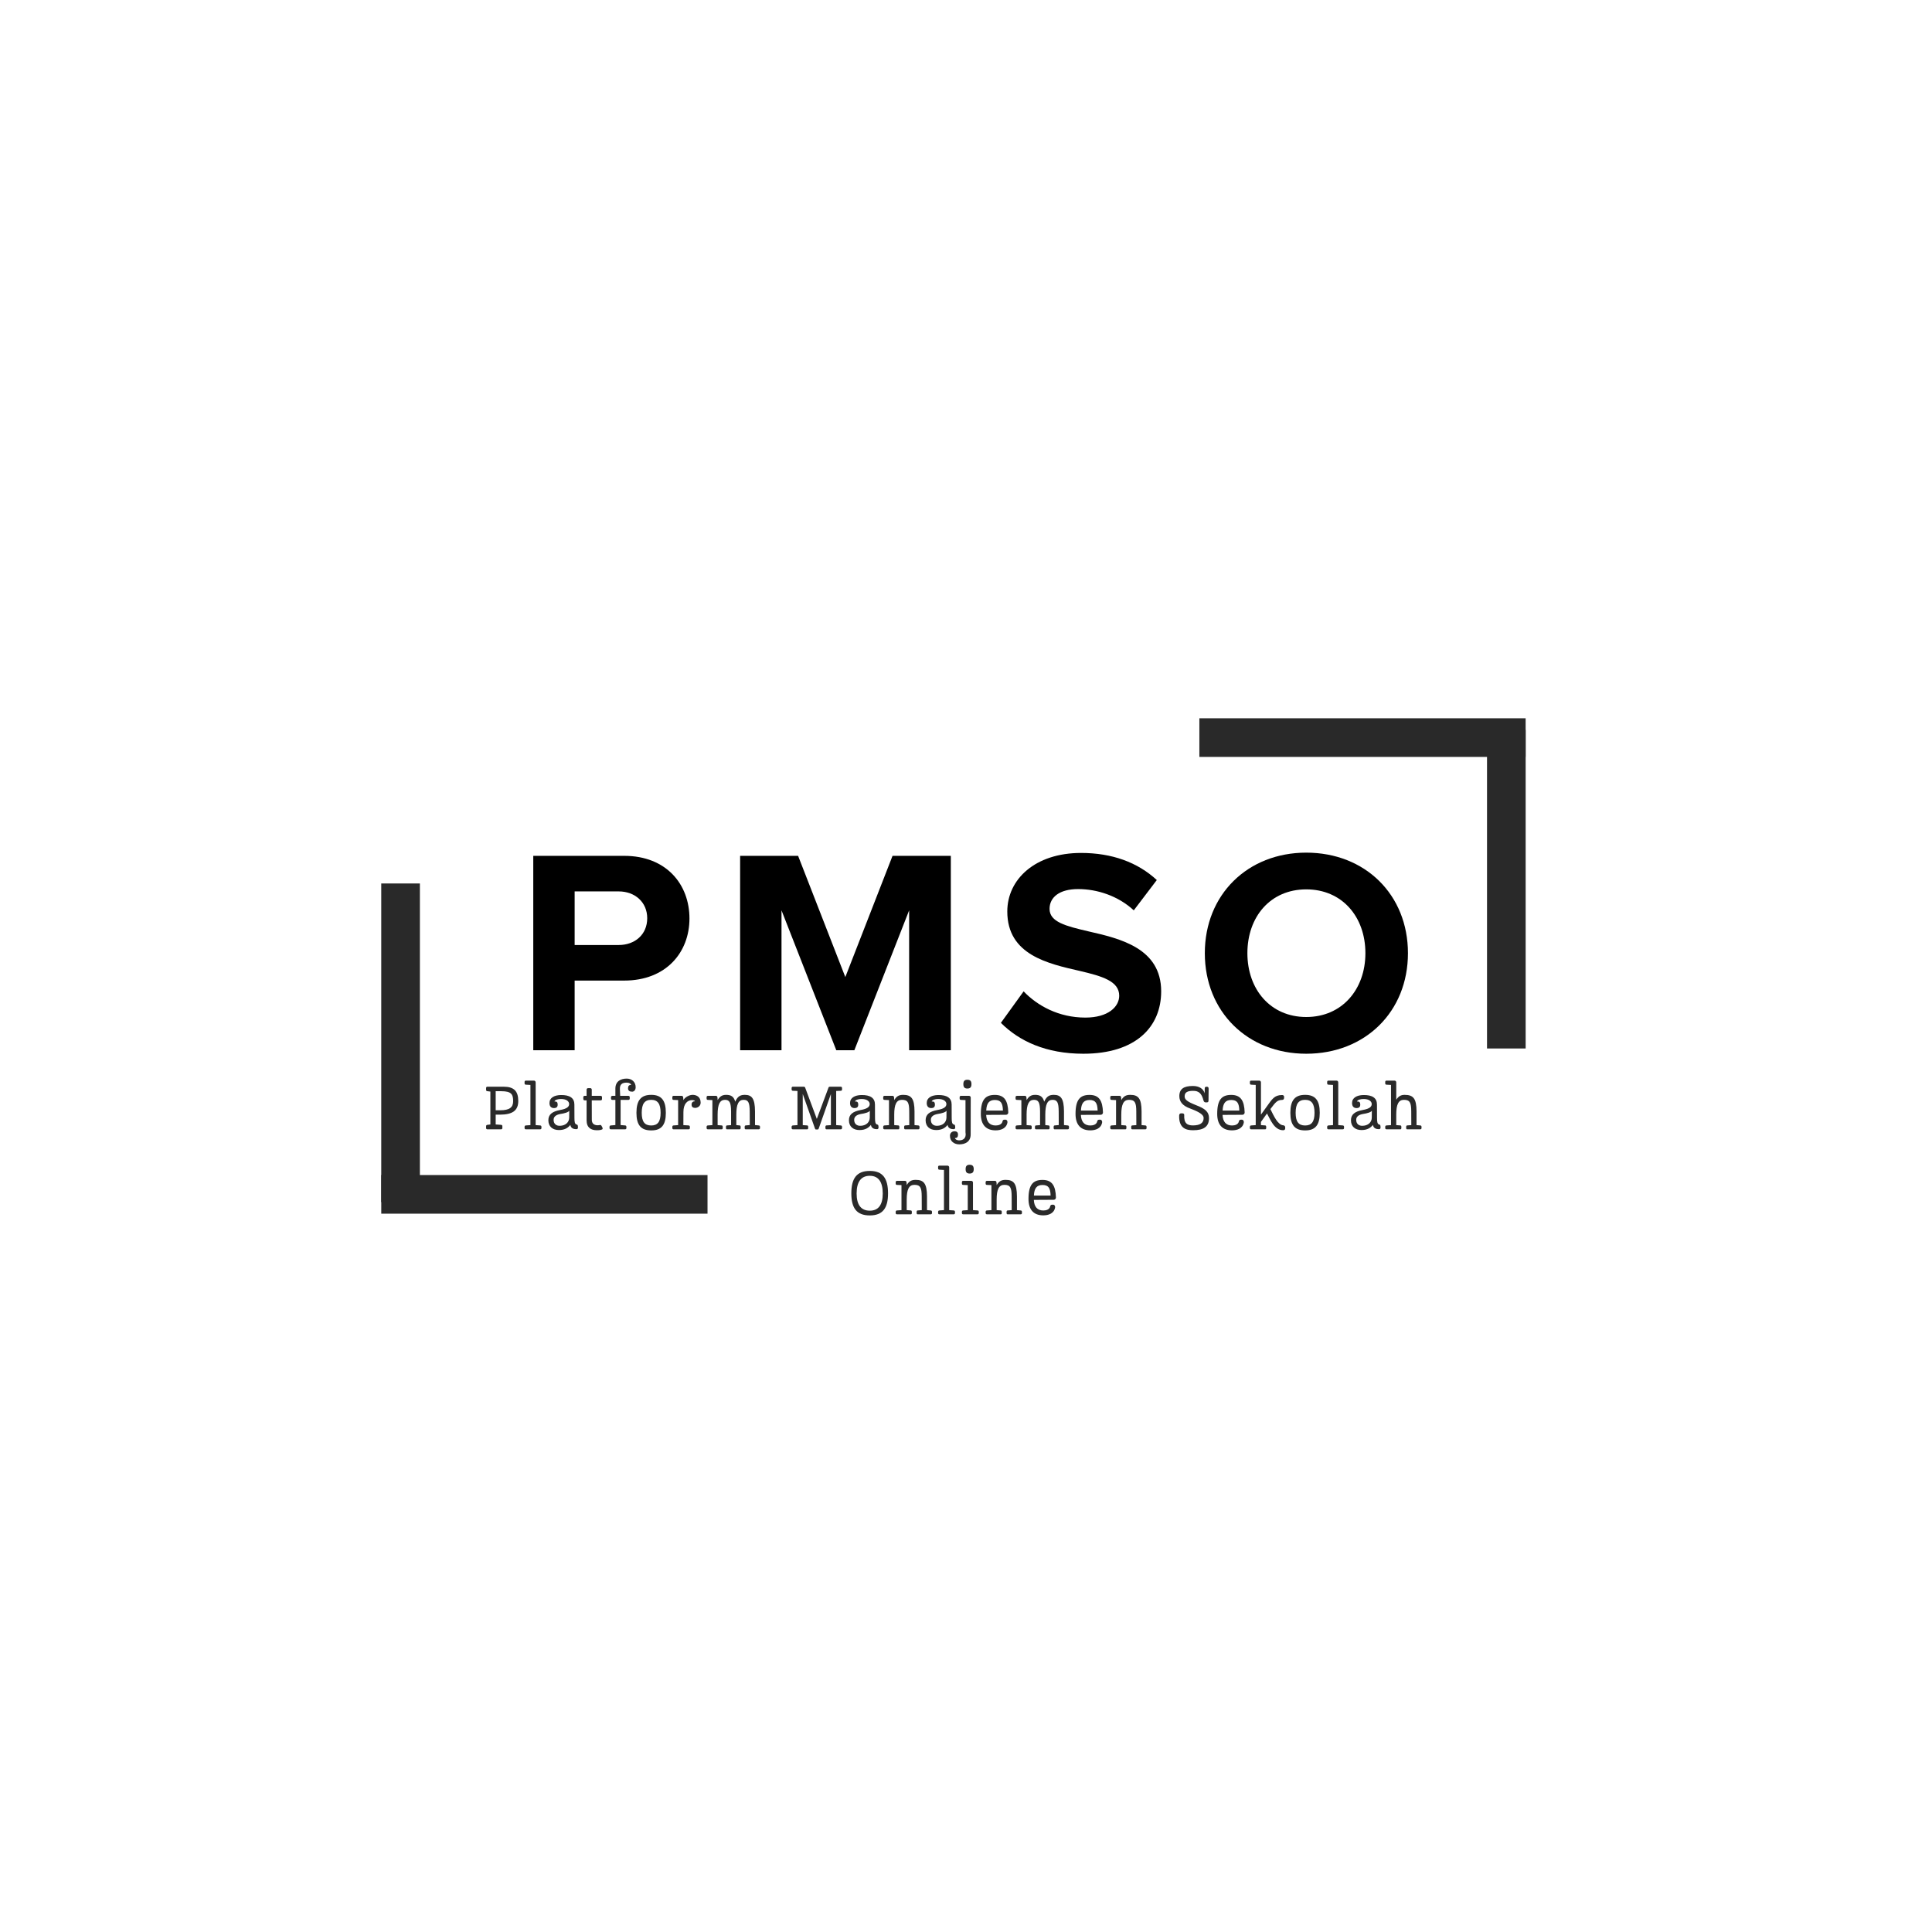 <svg xmlns="http://www.w3.org/2000/svg" xmlns:xlink="http://www.w3.org/1999/xlink" width="500" zoomAndPan="magnify" viewBox="0 0 375 375" height="500" preserveAspectRatio="xMidYMid meet" version="1.0"><defs><g/></defs><g fill="#000000" fill-opacity="1"><g transform="translate(99.773, 203.849)"><g><path d="M 11.766 0 L 11.766 -13.52 L 21.383 -13.52 C 29.527 -13.52 34.051 -19.004 34.051 -25.566 C 34.051 -32.184 29.582 -37.73 21.383 -37.73 L 3.734 -37.73 L 3.734 0 Z M 25.852 -25.625 C 25.852 -22.457 23.473 -20.422 20.309 -20.422 L 11.766 -20.422 L 11.766 -30.828 L 20.309 -30.828 C 23.473 -30.828 25.852 -28.734 25.852 -25.625 Z M 25.852 -25.625 "/></g></g></g><g fill="#000000" fill-opacity="1"><g transform="translate(130.254, 203.849)"><g/></g></g><g fill="#000000" fill-opacity="1"><g transform="translate(139.924, 203.849)"><g><path d="M 44.629 0 L 44.629 -37.73 L 33.316 -37.73 L 24.152 -14.199 L 14.988 -37.73 L 3.734 -37.73 L 3.734 0 L 11.766 0 L 11.766 -27.152 L 22.398 0 L 25.906 0 L 36.539 -27.152 L 36.539 0 Z M 44.629 0 "/></g></g></g><g fill="#000000" fill-opacity="1"><g transform="translate(183.47, 203.849)"><g/></g></g><g fill="#000000" fill-opacity="1"><g transform="translate(193.14, 203.849)"><g><path d="M 1.133 -5.316 C 4.695 -1.754 9.898 0.68 17.141 0.68 C 27.32 0.68 32.242 -4.523 32.242 -11.426 C 32.242 -19.797 24.324 -21.664 18.102 -23.078 C 13.746 -24.098 10.578 -24.887 10.578 -27.434 C 10.578 -29.695 12.5 -31.281 16.121 -31.281 C 19.797 -31.281 23.871 -29.98 26.926 -27.152 L 31.395 -33.035 C 27.66 -36.484 22.684 -38.293 16.688 -38.293 C 7.805 -38.293 2.375 -33.203 2.375 -26.926 C 2.375 -18.496 10.293 -16.801 16.461 -15.387 C 20.816 -14.367 24.098 -13.406 24.098 -10.578 C 24.098 -8.43 21.945 -6.336 17.535 -6.336 C 12.332 -6.336 8.203 -8.656 5.543 -11.426 Z M 1.133 -5.316 "/></g></g></g><g fill="#000000" fill-opacity="1"><g transform="translate(222.264, 203.849)"><g/></g></g><g fill="#000000" fill-opacity="1"><g transform="translate(231.934, 203.849)"><g><path d="M 1.922 -18.836 C 1.922 -7.465 10.238 0.68 21.609 0.68 C 33.035 0.68 41.348 -7.465 41.348 -18.836 C 41.348 -30.207 33.035 -38.352 21.609 -38.352 C 10.238 -38.352 1.922 -30.207 1.922 -18.836 Z M 33.09 -18.836 C 33.09 -11.82 28.566 -6.449 21.609 -6.449 C 14.648 -6.449 10.184 -11.82 10.184 -18.836 C 10.184 -25.906 14.648 -31.223 21.609 -31.223 C 28.566 -31.223 33.09 -25.906 33.09 -18.836 Z M 33.09 -18.836 "/></g></g></g><path stroke-linecap="butt" transform="matrix(0.75, 0, 0, 0.75, 74.005, 228.073)" fill="none" stroke-linejoin="miter" d="M -0.001 5.001 L 84.431 5.001 " stroke="#292929" stroke-width="10" stroke-opacity="1" stroke-miterlimit="4"/><path stroke-linecap="butt" transform="matrix(0, 0.75, -0.75, 0, 81.501, 171.479)" fill="none" stroke-linejoin="miter" d="M 0.001 5.001 L 82.465 5.001 " stroke="#292929" stroke-width="10" stroke-opacity="1" stroke-miterlimit="4"/><path stroke-linecap="butt" transform="matrix(-0.75, 0, 0, -0.75, 296.123, 146.919)" fill="none" stroke-linejoin="miter" d="M -0.002 5.002 L 84.435 5.002 " stroke="#292929" stroke-width="10" stroke-opacity="1" stroke-miterlimit="4"/><path stroke-linecap="butt" transform="matrix(0, -0.75, 0.75, 0, 288.627, 203.513)" fill="none" stroke-linejoin="miter" d="M 0.001 5.002 L 82.465 5.002 " stroke="#292929" stroke-width="10" stroke-opacity="1" stroke-miterlimit="4"/><g fill="#292929" fill-opacity="1"><g transform="translate(93.681, 219.202)"><g><path d="M 0.957 0 L 3.547 0 C 3.758 0 3.828 -0.082 3.828 -0.309 L 3.828 -0.555 C 3.828 -0.781 3.758 -0.863 3.547 -0.875 L 2.531 -0.945 L 2.531 -2.848 L 3.379 -2.848 C 5.852 -2.859 6.914 -3.688 6.914 -5.496 C 6.914 -7.41 6.086 -8.262 4.102 -8.273 L 0.957 -8.273 C 0.734 -8.273 0.672 -8.191 0.672 -7.977 L 0.672 -7.707 C 0.672 -7.48 0.746 -7.398 0.957 -7.398 L 1.5 -7.328 L 1.5 -0.945 L 0.957 -0.875 C 0.746 -0.863 0.672 -0.781 0.672 -0.555 L 0.672 -0.309 C 0.672 -0.082 0.734 0 0.957 0 Z M 2.531 -3.699 L 2.531 -7.398 L 3.641 -7.398 C 5.613 -7.398 5.922 -6.75 5.922 -5.461 C 5.922 -4.242 5.188 -3.699 3.414 -3.699 Z M 2.531 -3.699 "/></g></g></g><g fill="#292929" fill-opacity="1"><g transform="translate(101.146, 219.202)"><g><path d="M 0.957 0 L 3.664 0 C 3.879 0 3.949 -0.082 3.949 -0.309 L 3.949 -0.438 C 3.949 -0.66 3.879 -0.746 3.676 -0.758 L 2.824 -0.816 L 2.824 -9.113 C 2.824 -9.301 2.684 -9.457 2.492 -9.457 L 0.957 -9.457 C 0.734 -9.457 0.672 -9.375 0.672 -9.148 L 0.672 -8.973 C 0.672 -8.746 0.746 -8.664 0.957 -8.664 L 1.809 -8.617 L 1.809 -0.816 L 0.957 -0.758 C 0.746 -0.746 0.672 -0.66 0.672 -0.438 L 0.672 -0.309 C 0.672 -0.082 0.734 0 0.957 0 Z M 0.957 0 "/></g></g></g><g fill="#292929" fill-opacity="1"><g transform="translate(105.765, 219.202)"><g><path d="M 2.73 0.141 C 3.902 0.141 4.539 -0.344 4.941 -0.863 C 5.012 -0.297 5.461 0 6.184 -0.035 C 6.336 -0.047 6.43 -0.199 6.418 -0.379 L 6.395 -0.66 C 6.383 -0.793 6.301 -0.91 6.172 -0.934 C 5.781 -0.992 5.734 -1.512 5.734 -2.223 L 5.723 -4.812 C 5.723 -6.074 4.836 -6.691 3.062 -6.656 C 1.82 -6.621 0.887 -6.133 0.887 -5.105 C 0.887 -4.48 1.195 -4.137 1.727 -4.125 C 2.246 -4.125 2.48 -4.324 2.48 -4.812 C 2.48 -5.262 2.281 -5.438 1.855 -5.402 C 1.926 -5.734 2.555 -5.875 3.062 -5.887 C 4.23 -5.91 4.703 -5.379 4.703 -4.918 C 4.703 -4.457 4.422 -4.008 2.93 -3.746 C 1.453 -3.465 0.672 -2.906 0.672 -1.762 C 0.672 -0.566 1.465 0.141 2.73 0.141 Z M 1.691 -1.809 C 1.668 -2.457 2.176 -2.836 3.016 -2.98 C 3.758 -3.086 4.598 -3.32 4.727 -3.617 L 4.715 -2.27 C 4.703 -1.371 4.02 -0.734 2.98 -0.688 C 2.188 -0.637 1.703 -1.086 1.691 -1.809 Z M 1.691 -1.809 "/></g></g></g><g fill="#292929" fill-opacity="1"><g transform="translate(112.427, 219.202)"><g><path d="M 3.414 0.176 C 3.938 0.176 4.242 0.129 4.492 -0.012 C 4.562 -0.07 4.562 -0.211 4.504 -0.344 L 4.324 -0.688 C 4.219 -0.84 4.125 -0.863 4.02 -0.84 C 3.488 -0.711 2.445 -0.734 2.445 -1.855 L 2.434 -5.625 L 4.148 -5.625 C 4.352 -5.625 4.422 -5.723 4.422 -5.934 L 4.422 -6.195 C 4.422 -6.406 4.352 -6.5 4.148 -6.5 L 2.434 -6.5 L 2.434 -7.695 C 2.434 -7.859 2.316 -7.992 2.164 -7.992 L 1.715 -7.992 C 1.547 -7.992 1.43 -7.859 1.43 -7.695 L 1.43 -6.5 L 1.074 -6.5 C 0.863 -6.5 0.793 -6.406 0.793 -6.195 L 0.793 -5.934 C 0.793 -5.723 0.875 -5.625 1.074 -5.625 L 1.43 -5.625 L 1.43 -1.75 C 1.43 -0.32 2.293 0.176 3.414 0.176 Z M 3.414 0.176 "/></g></g></g><g fill="#292929" fill-opacity="1"><g transform="translate(117.636, 219.202)"><g><path d="M 0.957 0 L 3.664 0 C 3.879 0 3.949 -0.082 3.949 -0.309 L 3.949 -0.438 C 3.949 -0.66 3.879 -0.746 3.676 -0.758 L 2.824 -0.828 L 2.824 -5.711 L 4.312 -5.711 C 4.527 -5.711 4.598 -5.805 4.598 -6.016 L 4.598 -6.195 C 4.598 -6.406 4.516 -6.5 4.312 -6.5 L 2.742 -6.5 L 2.684 -7.789 C 2.637 -8.793 3.203 -9.066 4.008 -9.066 C 4.539 -9.066 4.824 -8.828 4.871 -8.617 C 4.457 -8.641 4.266 -8.402 4.266 -7.977 C 4.266 -7.504 4.562 -7.305 5.082 -7.305 C 5.461 -7.328 5.746 -7.648 5.746 -8.18 C 5.746 -9.207 4.977 -9.848 4.008 -9.848 C 2.883 -9.848 1.809 -9.352 1.809 -7.906 L 1.809 -6.5 L 1.254 -6.5 C 1.051 -6.5 0.957 -6.406 0.957 -6.195 L 0.957 -6.016 C 0.957 -5.805 1.039 -5.711 1.242 -5.711 L 1.809 -5.711 L 1.809 -0.828 L 0.957 -0.758 C 0.746 -0.746 0.672 -0.66 0.672 -0.438 L 0.672 -0.309 C 0.672 -0.082 0.734 0 0.957 0 Z M 0.957 0 "/></g></g></g><g fill="#292929" fill-opacity="1"><g transform="translate(122.775, 219.202)"><g><path d="M 3.629 0.211 C 5.602 0.211 6.465 -0.828 6.465 -3.203 C 6.465 -5.625 5.602 -6.691 3.629 -6.691 C 1.633 -6.691 0.758 -5.625 0.758 -3.203 C 0.758 -0.828 1.633 0.211 3.629 0.211 Z M 1.785 -3.203 C 1.785 -4.953 2.352 -5.723 3.629 -5.723 C 4.883 -5.723 5.449 -4.953 5.449 -3.203 C 5.449 -1.488 4.883 -0.746 3.629 -0.746 C 2.352 -0.746 1.785 -1.488 1.785 -3.203 Z M 1.785 -3.203 "/></g></g></g><g fill="#292929" fill-opacity="1"><g transform="translate(130.004, 219.202)"><g><path d="M 0.77 0 L 3.617 0 C 3.84 0 3.902 -0.082 3.902 -0.309 L 3.902 -0.438 C 3.902 -0.66 3.828 -0.746 3.617 -0.758 L 2.637 -0.816 L 2.648 -3.367 C 2.648 -4.965 3.43 -5.672 4.34 -5.672 C 4.645 -5.672 4.883 -5.566 4.883 -5.438 C 4.504 -5.461 4.23 -5.234 4.23 -4.812 C 4.23 -4.363 4.445 -4.16 4.977 -4.16 C 5.449 -4.184 5.992 -4.527 5.992 -5.188 C 5.992 -6.383 5.082 -6.691 4.434 -6.691 C 3.852 -6.691 2.992 -6.289 2.637 -5.672 C 2.637 -5.875 2.613 -6.086 2.59 -6.277 C 2.555 -6.406 2.445 -6.5 2.305 -6.5 L 0.77 -6.5 C 0.555 -6.5 0.496 -6.418 0.496 -6.195 L 0.496 -6.016 C 0.496 -5.793 0.555 -5.711 0.77 -5.711 L 1.621 -5.672 L 1.621 -0.816 L 0.77 -0.758 C 0.555 -0.746 0.496 -0.66 0.496 -0.438 L 0.496 -0.309 C 0.496 -0.082 0.555 0 0.77 0 Z M 0.77 0 "/></g></g></g><g fill="#292929" fill-opacity="1"><g transform="translate(136.489, 219.202)"><g><path d="M 0.945 0 L 3.582 0 C 3.734 0 3.793 -0.082 3.793 -0.309 L 3.793 -0.438 C 3.793 -0.66 3.734 -0.746 3.594 -0.758 L 2.801 -0.816 L 2.801 -2.859 C 2.801 -4.848 3.238 -5.723 4.219 -5.723 C 5.117 -5.723 5.402 -5.211 5.414 -3.453 L 5.414 -0.816 L 4.621 -0.758 C 4.48 -0.746 4.422 -0.66 4.422 -0.438 L 4.422 -0.309 C 4.422 -0.082 4.48 0 4.633 0 L 7.055 0 C 7.199 0 7.27 -0.082 7.27 -0.309 L 7.27 -0.438 C 7.27 -0.66 7.211 -0.746 7.055 -0.758 L 6.43 -0.816 L 6.43 -2.859 C 6.43 -4.848 6.855 -5.723 7.836 -5.723 C 8.746 -5.723 9.02 -5.223 9.031 -3.453 L 9.043 -0.828 L 8.25 -0.758 C 8.109 -0.746 8.051 -0.66 8.051 -0.438 L 8.051 -0.309 C 8.051 -0.082 8.109 0 8.25 0 L 10.746 0 C 10.957 0 11.027 -0.082 11.027 -0.309 L 11.027 -0.438 C 11.027 -0.66 10.969 -0.746 10.746 -0.758 L 10.059 -0.828 L 10.059 -3.477 C 10.047 -5.992 9.434 -6.691 8.086 -6.691 C 7.316 -6.691 6.703 -6.488 6.219 -5.367 C 5.945 -6.383 5.379 -6.691 4.457 -6.691 C 3.688 -6.691 3.227 -6.395 2.801 -5.672 C 2.801 -5.875 2.789 -6.086 2.754 -6.277 C 2.73 -6.406 2.613 -6.5 2.48 -6.5 L 0.945 -6.5 C 0.734 -6.5 0.66 -6.418 0.66 -6.195 L 0.66 -6.016 C 0.66 -5.793 0.734 -5.711 0.934 -5.711 L 1.785 -5.672 L 1.785 -0.816 L 0.934 -0.758 C 0.734 -0.746 0.66 -0.66 0.66 -0.438 L 0.66 -0.309 C 0.66 -0.082 0.734 0 0.945 0 Z M 0.945 0 "/></g></g></g><g fill="#292929" fill-opacity="1"><g transform="translate(148.03, 219.202)"><g/></g></g><g fill="#292929" fill-opacity="1"><g transform="translate(152.979, 219.202)"><g><path d="M 0.957 0 L 3.688 0 C 3.828 0 3.891 -0.082 3.891 -0.309 L 3.891 -0.438 C 3.891 -0.66 3.828 -0.746 3.688 -0.758 L 2.836 -0.816 L 2.836 -6.855 L 5.211 -0.141 C 5.262 0 5.297 0.023 5.402 0.023 L 5.734 0.023 C 5.84 0.023 5.875 0 5.934 -0.152 L 8.297 -6.855 L 8.297 -0.816 L 7.445 -0.758 C 7.305 -0.746 7.234 -0.66 7.234 -0.438 L 7.234 -0.309 C 7.234 -0.082 7.305 0 7.445 0 L 10.176 0 C 10.391 0 10.461 -0.082 10.461 -0.309 L 10.461 -0.438 C 10.461 -0.66 10.391 -0.746 10.176 -0.758 L 9.324 -0.816 L 9.324 -7.445 L 10.176 -7.48 C 10.391 -7.48 10.461 -7.566 10.461 -7.789 L 10.461 -7.965 C 10.461 -8.191 10.391 -8.273 10.176 -8.273 L 8.086 -8.273 C 7.977 -8.273 7.871 -8.215 7.836 -8.109 L 5.566 -2.02 L 3.297 -8.109 C 3.25 -8.215 3.156 -8.273 3.051 -8.273 L 0.957 -8.273 C 0.734 -8.273 0.672 -8.191 0.672 -7.965 L 0.672 -7.789 C 0.672 -7.566 0.746 -7.48 0.957 -7.48 L 1.809 -7.445 L 1.809 -0.816 L 0.957 -0.758 C 0.746 -0.746 0.672 -0.66 0.672 -0.438 L 0.672 -0.309 C 0.672 -0.082 0.734 0 0.957 0 Z M 0.957 0 "/></g></g></g><g fill="#292929" fill-opacity="1"><g transform="translate(164.106, 219.202)"><g><path d="M 2.73 0.141 C 3.902 0.141 4.539 -0.344 4.941 -0.863 C 5.012 -0.297 5.461 0 6.184 -0.035 C 6.336 -0.047 6.43 -0.199 6.418 -0.379 L 6.395 -0.66 C 6.383 -0.793 6.301 -0.91 6.172 -0.934 C 5.781 -0.992 5.734 -1.512 5.734 -2.223 L 5.723 -4.812 C 5.723 -6.074 4.836 -6.691 3.062 -6.656 C 1.82 -6.621 0.887 -6.133 0.887 -5.105 C 0.887 -4.48 1.195 -4.137 1.727 -4.125 C 2.246 -4.125 2.48 -4.324 2.48 -4.812 C 2.48 -5.262 2.281 -5.438 1.855 -5.402 C 1.926 -5.734 2.555 -5.875 3.062 -5.887 C 4.23 -5.91 4.703 -5.379 4.703 -4.918 C 4.703 -4.457 4.422 -4.008 2.93 -3.746 C 1.453 -3.465 0.672 -2.906 0.672 -1.762 C 0.672 -0.566 1.465 0.141 2.73 0.141 Z M 1.691 -1.809 C 1.668 -2.457 2.176 -2.836 3.016 -2.98 C 3.758 -3.086 4.598 -3.32 4.727 -3.617 L 4.715 -2.27 C 4.703 -1.371 4.02 -0.734 2.98 -0.688 C 2.188 -0.637 1.703 -1.086 1.691 -1.809 Z M 1.691 -1.809 "/></g></g></g><g fill="#292929" fill-opacity="1"><g transform="translate(170.769, 219.202)"><g><path d="M 0.945 0 L 3.582 0 C 3.734 0 3.793 -0.082 3.793 -0.309 L 3.793 -0.438 C 3.793 -0.66 3.734 -0.746 3.594 -0.758 L 2.801 -0.816 L 2.801 -2.859 C 2.801 -4.848 3.238 -5.723 4.289 -5.723 C 5.426 -5.723 5.711 -5.211 5.711 -3.453 L 5.723 -0.816 L 4.93 -0.758 C 4.785 -0.746 4.727 -0.66 4.727 -0.438 L 4.727 -0.309 C 4.727 -0.082 4.785 0 4.93 0 L 7.434 0 C 7.648 0 7.707 -0.082 7.707 -0.309 L 7.707 -0.438 C 7.707 -0.66 7.648 -0.746 7.422 -0.758 L 6.738 -0.816 L 6.738 -3.477 C 6.727 -5.992 6.109 -6.691 4.539 -6.691 C 3.688 -6.691 3.227 -6.395 2.801 -5.672 C 2.801 -5.875 2.789 -6.086 2.754 -6.277 C 2.73 -6.406 2.613 -6.5 2.48 -6.5 L 0.945 -6.5 C 0.734 -6.5 0.66 -6.418 0.66 -6.195 L 0.66 -6.016 C 0.66 -5.793 0.734 -5.711 0.934 -5.711 L 1.785 -5.672 L 1.785 -0.816 L 0.934 -0.758 C 0.734 -0.746 0.66 -0.66 0.66 -0.438 L 0.66 -0.309 C 0.66 -0.082 0.734 0 0.945 0 Z M 0.945 0 "/></g></g></g><g fill="#292929" fill-opacity="1"><g transform="translate(178.99, 219.202)"><g><path d="M 2.73 0.141 C 3.902 0.141 4.539 -0.344 4.941 -0.863 C 5.012 -0.297 5.461 0 6.184 -0.035 C 6.336 -0.047 6.43 -0.199 6.418 -0.379 L 6.395 -0.66 C 6.383 -0.793 6.301 -0.91 6.172 -0.934 C 5.781 -0.992 5.734 -1.512 5.734 -2.223 L 5.723 -4.812 C 5.723 -6.074 4.836 -6.691 3.062 -6.656 C 1.82 -6.621 0.887 -6.133 0.887 -5.105 C 0.887 -4.48 1.195 -4.137 1.727 -4.125 C 2.246 -4.125 2.48 -4.324 2.48 -4.812 C 2.48 -5.262 2.281 -5.438 1.855 -5.402 C 1.926 -5.734 2.555 -5.875 3.062 -5.887 C 4.23 -5.91 4.703 -5.379 4.703 -4.918 C 4.703 -4.457 4.422 -4.008 2.93 -3.746 C 1.453 -3.465 0.672 -2.906 0.672 -1.762 C 0.672 -0.566 1.465 0.141 2.73 0.141 Z M 1.691 -1.809 C 1.668 -2.457 2.176 -2.836 3.016 -2.98 C 3.758 -3.086 4.598 -3.32 4.727 -3.617 L 4.715 -2.27 C 4.703 -1.371 4.02 -0.734 2.98 -0.688 C 2.188 -0.637 1.703 -1.086 1.691 -1.809 Z M 1.691 -1.809 "/></g></g></g><g fill="#292929" fill-opacity="1"><g transform="translate(185.652, 219.202)"><g><path d="M 0.543 2.918 C 1.668 2.918 2.754 2.422 2.754 0.992 L 2.766 -6.16 C 2.766 -6.348 2.625 -6.5 2.434 -6.5 L 0.898 -6.5 C 0.688 -6.5 0.613 -6.418 0.613 -6.195 L 0.613 -6.016 C 0.613 -5.793 0.688 -5.711 0.898 -5.711 L 1.75 -5.672 L 1.75 0.566 C 1.984 1.844 1.148 2.141 0.543 2.141 C 0.023 2.141 -0.273 1.902 -0.309 1.691 C 0.094 1.715 0.297 1.477 0.297 1.051 C 0.297 0.578 0.094 0.379 -0.426 0.379 C -0.898 0.402 -1.266 0.723 -1.266 1.254 C -1.266 2.363 -0.414 2.918 0.543 2.918 Z M 1.336 -8.77 C 1.336 -8.203 1.547 -7.918 2.117 -7.918 C 2.684 -7.918 2.906 -8.203 2.906 -8.77 C 2.906 -9.352 2.684 -9.621 2.117 -9.621 C 1.547 -9.621 1.336 -9.352 1.336 -8.77 Z M 1.336 -8.77 "/></g></g></g><g fill="#292929" fill-opacity="1"><g transform="translate(189.621, 219.202)"><g><path d="M 3.629 0.199 C 4.621 0.199 5.723 -0.152 5.922 -1.336 C 5.957 -1.609 5.816 -1.867 5.555 -1.867 L 5.332 -1.867 C 5.129 -1.867 5.023 -1.75 4.977 -1.582 C 4.859 -0.922 4.184 -0.746 3.629 -0.746 C 2.469 -0.746 1.855 -1.477 1.797 -2.801 L 5.648 -2.824 C 5.887 -2.824 6.086 -3.004 6.086 -3.273 C 6.016 -5.602 5.309 -6.68 3.477 -6.68 C 1.668 -6.68 0.758 -5.793 0.758 -2.992 C 0.758 -0.805 1.844 0.199 3.629 0.199 Z M 1.809 -3.641 C 1.867 -5.07 2.375 -5.695 3.477 -5.695 C 4.645 -5.695 5.012 -5.07 5.047 -3.641 Z M 1.809 -3.641 "/></g></g></g><g fill="#292929" fill-opacity="1"><g transform="translate(196.461, 219.202)"><g><path d="M 0.945 0 L 3.582 0 C 3.734 0 3.793 -0.082 3.793 -0.309 L 3.793 -0.438 C 3.793 -0.66 3.734 -0.746 3.594 -0.758 L 2.801 -0.816 L 2.801 -2.859 C 2.801 -4.848 3.238 -5.723 4.219 -5.723 C 5.117 -5.723 5.402 -5.211 5.414 -3.453 L 5.414 -0.816 L 4.621 -0.758 C 4.48 -0.746 4.422 -0.66 4.422 -0.438 L 4.422 -0.309 C 4.422 -0.082 4.48 0 4.633 0 L 7.055 0 C 7.199 0 7.27 -0.082 7.27 -0.309 L 7.27 -0.438 C 7.27 -0.66 7.211 -0.746 7.055 -0.758 L 6.43 -0.816 L 6.43 -2.859 C 6.43 -4.848 6.855 -5.723 7.836 -5.723 C 8.746 -5.723 9.02 -5.223 9.031 -3.453 L 9.043 -0.828 L 8.25 -0.758 C 8.109 -0.746 8.051 -0.66 8.051 -0.438 L 8.051 -0.309 C 8.051 -0.082 8.109 0 8.25 0 L 10.746 0 C 10.957 0 11.027 -0.082 11.027 -0.309 L 11.027 -0.438 C 11.027 -0.66 10.969 -0.746 10.746 -0.758 L 10.059 -0.828 L 10.059 -3.477 C 10.047 -5.992 9.434 -6.691 8.086 -6.691 C 7.316 -6.691 6.703 -6.488 6.219 -5.367 C 5.945 -6.383 5.379 -6.691 4.457 -6.691 C 3.688 -6.691 3.227 -6.395 2.801 -5.672 C 2.801 -5.875 2.789 -6.086 2.754 -6.277 C 2.73 -6.406 2.613 -6.5 2.48 -6.5 L 0.945 -6.5 C 0.734 -6.5 0.66 -6.418 0.66 -6.195 L 0.66 -6.016 C 0.66 -5.793 0.734 -5.711 0.934 -5.711 L 1.785 -5.672 L 1.785 -0.816 L 0.934 -0.758 C 0.734 -0.746 0.66 -0.66 0.66 -0.438 L 0.66 -0.309 C 0.66 -0.082 0.734 0 0.945 0 Z M 0.945 0 "/></g></g></g><g fill="#292929" fill-opacity="1"><g transform="translate(208.001, 219.202)"><g><path d="M 3.629 0.199 C 4.621 0.199 5.723 -0.152 5.922 -1.336 C 5.957 -1.609 5.816 -1.867 5.555 -1.867 L 5.332 -1.867 C 5.129 -1.867 5.023 -1.75 4.977 -1.582 C 4.859 -0.922 4.184 -0.746 3.629 -0.746 C 2.469 -0.746 1.855 -1.477 1.797 -2.801 L 5.648 -2.824 C 5.887 -2.824 6.086 -3.004 6.086 -3.273 C 6.016 -5.602 5.309 -6.68 3.477 -6.68 C 1.668 -6.68 0.758 -5.793 0.758 -2.992 C 0.758 -0.805 1.844 0.199 3.629 0.199 Z M 1.809 -3.641 C 1.867 -5.07 2.375 -5.695 3.477 -5.695 C 4.645 -5.695 5.012 -5.07 5.047 -3.641 Z M 1.809 -3.641 "/></g></g></g><g fill="#292929" fill-opacity="1"><g transform="translate(214.841, 219.202)"><g><path d="M 0.945 0 L 3.582 0 C 3.734 0 3.793 -0.082 3.793 -0.309 L 3.793 -0.438 C 3.793 -0.66 3.734 -0.746 3.594 -0.758 L 2.801 -0.816 L 2.801 -2.859 C 2.801 -4.848 3.238 -5.723 4.289 -5.723 C 5.426 -5.723 5.711 -5.211 5.711 -3.453 L 5.723 -0.816 L 4.93 -0.758 C 4.785 -0.746 4.727 -0.66 4.727 -0.438 L 4.727 -0.309 C 4.727 -0.082 4.785 0 4.93 0 L 7.434 0 C 7.648 0 7.707 -0.082 7.707 -0.309 L 7.707 -0.438 C 7.707 -0.66 7.648 -0.746 7.422 -0.758 L 6.738 -0.816 L 6.738 -3.477 C 6.727 -5.992 6.109 -6.691 4.539 -6.691 C 3.688 -6.691 3.227 -6.395 2.801 -5.672 C 2.801 -5.875 2.789 -6.086 2.754 -6.277 C 2.73 -6.406 2.613 -6.5 2.48 -6.5 L 0.945 -6.5 C 0.734 -6.5 0.66 -6.418 0.66 -6.195 L 0.66 -6.016 C 0.66 -5.793 0.734 -5.711 0.934 -5.711 L 1.785 -5.672 L 1.785 -0.816 L 0.934 -0.758 C 0.734 -0.746 0.66 -0.66 0.66 -0.438 L 0.66 -0.309 C 0.66 -0.082 0.734 0 0.945 0 Z M 0.945 0 "/></g></g></g><g fill="#292929" fill-opacity="1"><g transform="translate(223.062, 219.202)"><g/></g></g><g fill="#292929" fill-opacity="1"><g transform="translate(228.012, 219.202)"><g><path d="M 3.582 0.176 C 5.59 0.176 6.656 -0.496 6.656 -2.176 C 6.656 -3.414 5.852 -4.031 4.195 -4.668 C 2.398 -5.379 1.926 -5.77 1.926 -6.406 C 1.926 -7.176 2.457 -7.469 3.57 -7.469 C 4.633 -7.48 5.223 -7.008 5.59 -5.59 C 5.672 -5.309 5.828 -5.234 6.016 -5.234 L 6.219 -5.234 C 6.488 -5.234 6.559 -5.355 6.559 -5.625 L 6.582 -7.871 C 6.582 -8.145 6.488 -8.262 6.242 -8.262 L 6.133 -8.262 C 5.934 -8.262 5.84 -8.168 5.828 -7.977 L 5.805 -6.996 C 5.59 -7.836 4.785 -8.414 3.523 -8.414 C 1.773 -8.414 0.887 -7.848 0.898 -6.418 C 0.91 -5.391 1.488 -4.586 2.992 -4.043 C 4.727 -3.379 5.613 -2.859 5.613 -2.199 C 5.613 -1.184 4.859 -0.77 3.547 -0.758 C 2.434 -0.758 1.762 -1.16 1.844 -2.801 C 1.855 -3.016 1.668 -3.098 1.488 -3.098 L 1.219 -3.098 C 0.98 -3.098 0.875 -2.93 0.863 -2.672 C 0.781 -0.07 2.387 0.176 3.582 0.176 Z M 3.582 0.176 "/></g></g></g><g fill="#292929" fill-opacity="1"><g transform="translate(235.501, 219.202)"><g><path d="M 3.629 0.199 C 4.621 0.199 5.723 -0.152 5.922 -1.336 C 5.957 -1.609 5.816 -1.867 5.555 -1.867 L 5.332 -1.867 C 5.129 -1.867 5.023 -1.75 4.977 -1.582 C 4.859 -0.922 4.184 -0.746 3.629 -0.746 C 2.469 -0.746 1.855 -1.477 1.797 -2.801 L 5.648 -2.824 C 5.887 -2.824 6.086 -3.004 6.086 -3.273 C 6.016 -5.602 5.309 -6.68 3.477 -6.68 C 1.668 -6.68 0.758 -5.793 0.758 -2.992 C 0.758 -0.805 1.844 0.199 3.629 0.199 Z M 1.809 -3.641 C 1.867 -5.07 2.375 -5.695 3.477 -5.695 C 4.645 -5.695 5.012 -5.07 5.047 -3.641 Z M 1.809 -3.641 "/></g></g></g><g fill="#292929" fill-opacity="1"><g transform="translate(242.34, 219.202)"><g><path d="M 6.691 0.176 C 6.949 0.176 7.117 0.059 7.117 -0.164 L 7.117 -0.355 C 7.117 -0.59 7.008 -0.746 6.75 -0.781 C 5.695 -0.84 4.93 -2.543 4.242 -3.926 C 5.262 -5.297 5.578 -5.695 6.547 -5.711 C 6.809 -5.723 6.902 -5.898 6.902 -6.16 L 6.902 -6.312 C 6.902 -6.535 6.738 -6.668 6.477 -6.656 C 5 -6.633 4.586 -5.887 3.441 -4.289 C 3.156 -3.891 2.789 -3.391 2.41 -2.859 L 2.41 -9.113 C 2.41 -9.301 2.27 -9.457 2.082 -9.457 L 0.543 -9.457 C 0.32 -9.457 0.262 -9.375 0.262 -9.148 L 0.262 -8.973 C 0.262 -8.746 0.332 -8.664 0.543 -8.664 L 1.395 -8.617 L 1.395 -0.816 L 0.543 -0.758 C 0.332 -0.746 0.262 -0.66 0.262 -0.438 L 0.262 -0.309 C 0.262 -0.082 0.32 0 0.543 0 L 3.215 0 C 3.367 0 3.43 -0.082 3.43 -0.309 L 3.43 -0.438 C 3.43 -0.66 3.367 -0.746 3.227 -0.758 L 2.41 -0.816 L 2.41 -1.441 L 3.582 -3.074 C 4.207 -1.984 4.941 0.141 6.691 0.176 Z M 6.691 0.176 "/></g></g></g><g fill="#292929" fill-opacity="1"><g transform="translate(249.699, 219.202)"><g><path d="M 3.629 0.211 C 5.602 0.211 6.465 -0.828 6.465 -3.203 C 6.465 -5.625 5.602 -6.691 3.629 -6.691 C 1.633 -6.691 0.758 -5.625 0.758 -3.203 C 0.758 -0.828 1.633 0.211 3.629 0.211 Z M 1.785 -3.203 C 1.785 -4.953 2.352 -5.723 3.629 -5.723 C 4.883 -5.723 5.449 -4.953 5.449 -3.203 C 5.449 -1.488 4.883 -0.746 3.629 -0.746 C 2.352 -0.746 1.785 -1.488 1.785 -3.203 Z M 1.785 -3.203 "/></g></g></g><g fill="#292929" fill-opacity="1"><g transform="translate(256.929, 219.202)"><g><path d="M 0.957 0 L 3.664 0 C 3.879 0 3.949 -0.082 3.949 -0.309 L 3.949 -0.438 C 3.949 -0.66 3.879 -0.746 3.676 -0.758 L 2.824 -0.816 L 2.824 -9.113 C 2.824 -9.301 2.684 -9.457 2.492 -9.457 L 0.957 -9.457 C 0.734 -9.457 0.672 -9.375 0.672 -9.148 L 0.672 -8.973 C 0.672 -8.746 0.746 -8.664 0.957 -8.664 L 1.809 -8.617 L 1.809 -0.816 L 0.957 -0.758 C 0.746 -0.746 0.672 -0.66 0.672 -0.438 L 0.672 -0.309 C 0.672 -0.082 0.734 0 0.957 0 Z M 0.957 0 "/></g></g></g><g fill="#292929" fill-opacity="1"><g transform="translate(261.547, 219.202)"><g><path d="M 2.73 0.141 C 3.902 0.141 4.539 -0.344 4.941 -0.863 C 5.012 -0.297 5.461 0 6.184 -0.035 C 6.336 -0.047 6.43 -0.199 6.418 -0.379 L 6.395 -0.66 C 6.383 -0.793 6.301 -0.91 6.172 -0.934 C 5.781 -0.992 5.734 -1.512 5.734 -2.223 L 5.723 -4.812 C 5.723 -6.074 4.836 -6.691 3.062 -6.656 C 1.82 -6.621 0.887 -6.133 0.887 -5.105 C 0.887 -4.48 1.195 -4.137 1.727 -4.125 C 2.246 -4.125 2.48 -4.324 2.48 -4.812 C 2.48 -5.262 2.281 -5.438 1.855 -5.402 C 1.926 -5.734 2.555 -5.875 3.062 -5.887 C 4.23 -5.91 4.703 -5.379 4.703 -4.918 C 4.703 -4.457 4.422 -4.008 2.93 -3.746 C 1.453 -3.465 0.672 -2.906 0.672 -1.762 C 0.672 -0.566 1.465 0.141 2.73 0.141 Z M 1.691 -1.809 C 1.668 -2.457 2.176 -2.836 3.016 -2.98 C 3.758 -3.086 4.598 -3.32 4.727 -3.617 L 4.715 -2.27 C 4.703 -1.371 4.02 -0.734 2.98 -0.688 C 2.188 -0.637 1.703 -1.086 1.691 -1.809 Z M 1.691 -1.809 "/></g></g></g><g fill="#292929" fill-opacity="1"><g transform="translate(268.21, 219.202)"><g><path d="M 0.945 0 L 3.582 0 C 3.734 0 3.793 -0.082 3.793 -0.309 L 3.793 -0.438 C 3.793 -0.66 3.734 -0.746 3.594 -0.758 L 2.801 -0.816 L 2.801 -2.859 C 2.801 -4.848 3.238 -5.723 4.289 -5.723 C 5.426 -5.723 5.711 -5.211 5.711 -3.453 L 5.723 -0.816 L 4.93 -0.758 C 4.785 -0.746 4.727 -0.66 4.727 -0.438 L 4.727 -0.309 C 4.727 -0.082 4.785 0 4.93 0 L 7.434 0 C 7.648 0 7.707 -0.082 7.707 -0.309 L 7.707 -0.438 C 7.707 -0.66 7.648 -0.746 7.422 -0.758 L 6.738 -0.816 L 6.738 -3.477 C 6.727 -5.992 6.109 -6.691 4.41 -6.691 C 3.688 -6.691 3.227 -6.395 2.801 -5.746 L 2.801 -9.113 C 2.801 -9.301 2.66 -9.457 2.48 -9.457 L 0.945 -9.457 C 0.734 -9.457 0.66 -9.375 0.66 -9.148 L 0.66 -8.973 C 0.66 -8.746 0.734 -8.664 0.934 -8.664 L 1.785 -8.617 L 1.785 -0.816 L 0.934 -0.758 C 0.734 -0.746 0.66 -0.66 0.66 -0.438 L 0.66 -0.309 C 0.66 -0.082 0.734 0 0.945 0 Z M 0.945 0 "/></g></g></g><g fill="#292929" fill-opacity="1"><g transform="translate(164.415, 235.702)"><g><path d="M 4.41 -8.426 C 1.867 -8.426 0.828 -6.984 0.828 -4.066 C 0.828 -1.207 1.867 0.211 4.41 0.211 C 6.926 0.211 7.953 -1.207 7.953 -4.066 C 7.953 -6.984 6.926 -8.426 4.41 -8.426 Z M 1.855 -4.043 C 1.855 -6.336 2.742 -7.48 4.41 -7.48 C 6.062 -7.48 6.926 -6.336 6.926 -4.043 C 6.926 -1.809 6.062 -0.711 4.41 -0.711 C 2.742 -0.711 1.855 -1.809 1.855 -4.043 Z M 1.855 -4.043 "/></g></g></g><g fill="#292929" fill-opacity="1"><g transform="translate(173.192, 235.702)"><g><path d="M 0.945 0 L 3.582 0 C 3.734 0 3.793 -0.082 3.793 -0.309 L 3.793 -0.438 C 3.793 -0.66 3.734 -0.746 3.594 -0.758 L 2.801 -0.816 L 2.801 -2.859 C 2.801 -4.848 3.238 -5.723 4.289 -5.723 C 5.426 -5.723 5.711 -5.211 5.711 -3.453 L 5.723 -0.816 L 4.93 -0.758 C 4.785 -0.746 4.727 -0.66 4.727 -0.438 L 4.727 -0.309 C 4.727 -0.082 4.785 0 4.93 0 L 7.434 0 C 7.648 0 7.707 -0.082 7.707 -0.309 L 7.707 -0.438 C 7.707 -0.66 7.648 -0.746 7.422 -0.758 L 6.738 -0.816 L 6.738 -3.477 C 6.727 -5.992 6.109 -6.691 4.539 -6.691 C 3.688 -6.691 3.227 -6.395 2.801 -5.672 C 2.801 -5.875 2.789 -6.086 2.754 -6.277 C 2.73 -6.406 2.613 -6.5 2.48 -6.5 L 0.945 -6.5 C 0.734 -6.5 0.66 -6.418 0.66 -6.195 L 0.66 -6.016 C 0.66 -5.793 0.734 -5.711 0.934 -5.711 L 1.785 -5.672 L 1.785 -0.816 L 0.934 -0.758 C 0.734 -0.746 0.66 -0.66 0.66 -0.438 L 0.66 -0.309 C 0.66 -0.082 0.734 0 0.945 0 Z M 0.945 0 "/></g></g></g><g fill="#292929" fill-opacity="1"><g transform="translate(181.413, 235.702)"><g><path d="M 0.957 0 L 3.664 0 C 3.879 0 3.949 -0.082 3.949 -0.309 L 3.949 -0.438 C 3.949 -0.66 3.879 -0.746 3.676 -0.758 L 2.824 -0.816 L 2.824 -9.113 C 2.824 -9.301 2.684 -9.457 2.492 -9.457 L 0.957 -9.457 C 0.734 -9.457 0.672 -9.375 0.672 -9.148 L 0.672 -8.973 C 0.672 -8.746 0.746 -8.664 0.957 -8.664 L 1.809 -8.617 L 1.809 -0.816 L 0.957 -0.758 C 0.746 -0.746 0.672 -0.66 0.672 -0.438 L 0.672 -0.309 C 0.672 -0.082 0.734 0 0.957 0 Z M 0.957 0 "/></g></g></g><g fill="#292929" fill-opacity="1"><g transform="translate(186.032, 235.702)"><g><path d="M 0.957 0 L 3.664 0 C 3.879 0 3.949 -0.082 3.949 -0.309 L 3.949 -0.438 C 3.949 -0.66 3.879 -0.746 3.676 -0.758 L 2.824 -0.816 L 2.824 -6.16 C 2.824 -6.348 2.684 -6.5 2.492 -6.5 L 0.957 -6.5 C 0.734 -6.5 0.672 -6.418 0.672 -6.195 L 0.672 -6.016 C 0.672 -5.793 0.746 -5.711 0.957 -5.711 L 1.809 -5.672 L 1.809 -0.816 L 0.957 -0.758 C 0.746 -0.746 0.672 -0.66 0.672 -0.438 L 0.672 -0.309 C 0.672 -0.082 0.734 0 0.957 0 Z M 1.395 -8.77 C 1.395 -8.203 1.609 -7.918 2.176 -7.918 C 2.742 -7.918 2.969 -8.203 2.969 -8.77 C 2.969 -9.352 2.742 -9.621 2.176 -9.621 C 1.609 -9.621 1.395 -9.352 1.395 -8.77 Z M 1.395 -8.77 "/></g></g></g><g fill="#292929" fill-opacity="1"><g transform="translate(190.65, 235.702)"><g><path d="M 0.945 0 L 3.582 0 C 3.734 0 3.793 -0.082 3.793 -0.309 L 3.793 -0.438 C 3.793 -0.66 3.734 -0.746 3.594 -0.758 L 2.801 -0.816 L 2.801 -2.859 C 2.801 -4.848 3.238 -5.723 4.289 -5.723 C 5.426 -5.723 5.711 -5.211 5.711 -3.453 L 5.723 -0.816 L 4.93 -0.758 C 4.785 -0.746 4.727 -0.66 4.727 -0.438 L 4.727 -0.309 C 4.727 -0.082 4.785 0 4.93 0 L 7.434 0 C 7.648 0 7.707 -0.082 7.707 -0.309 L 7.707 -0.438 C 7.707 -0.66 7.648 -0.746 7.422 -0.758 L 6.738 -0.816 L 6.738 -3.477 C 6.727 -5.992 6.109 -6.691 4.539 -6.691 C 3.688 -6.691 3.227 -6.395 2.801 -5.672 C 2.801 -5.875 2.789 -6.086 2.754 -6.277 C 2.73 -6.406 2.613 -6.5 2.48 -6.5 L 0.945 -6.5 C 0.734 -6.5 0.66 -6.418 0.66 -6.195 L 0.66 -6.016 C 0.66 -5.793 0.734 -5.711 0.934 -5.711 L 1.785 -5.672 L 1.785 -0.816 L 0.934 -0.758 C 0.734 -0.746 0.66 -0.66 0.66 -0.438 L 0.66 -0.309 C 0.66 -0.082 0.734 0 0.945 0 Z M 0.945 0 "/></g></g></g><g fill="#292929" fill-opacity="1"><g transform="translate(198.872, 235.702)"><g><path d="M 3.629 0.199 C 4.621 0.199 5.723 -0.152 5.922 -1.336 C 5.957 -1.609 5.816 -1.867 5.555 -1.867 L 5.332 -1.867 C 5.129 -1.867 5.023 -1.75 4.977 -1.582 C 4.859 -0.922 4.184 -0.746 3.629 -0.746 C 2.469 -0.746 1.855 -1.477 1.797 -2.801 L 5.648 -2.824 C 5.887 -2.824 6.086 -3.004 6.086 -3.273 C 6.016 -5.602 5.309 -6.68 3.477 -6.68 C 1.668 -6.68 0.758 -5.793 0.758 -2.992 C 0.758 -0.805 1.844 0.199 3.629 0.199 Z M 1.809 -3.641 C 1.867 -5.07 2.375 -5.695 3.477 -5.695 C 4.645 -5.695 5.012 -5.07 5.047 -3.641 Z M 1.809 -3.641 "/></g></g></g></svg>